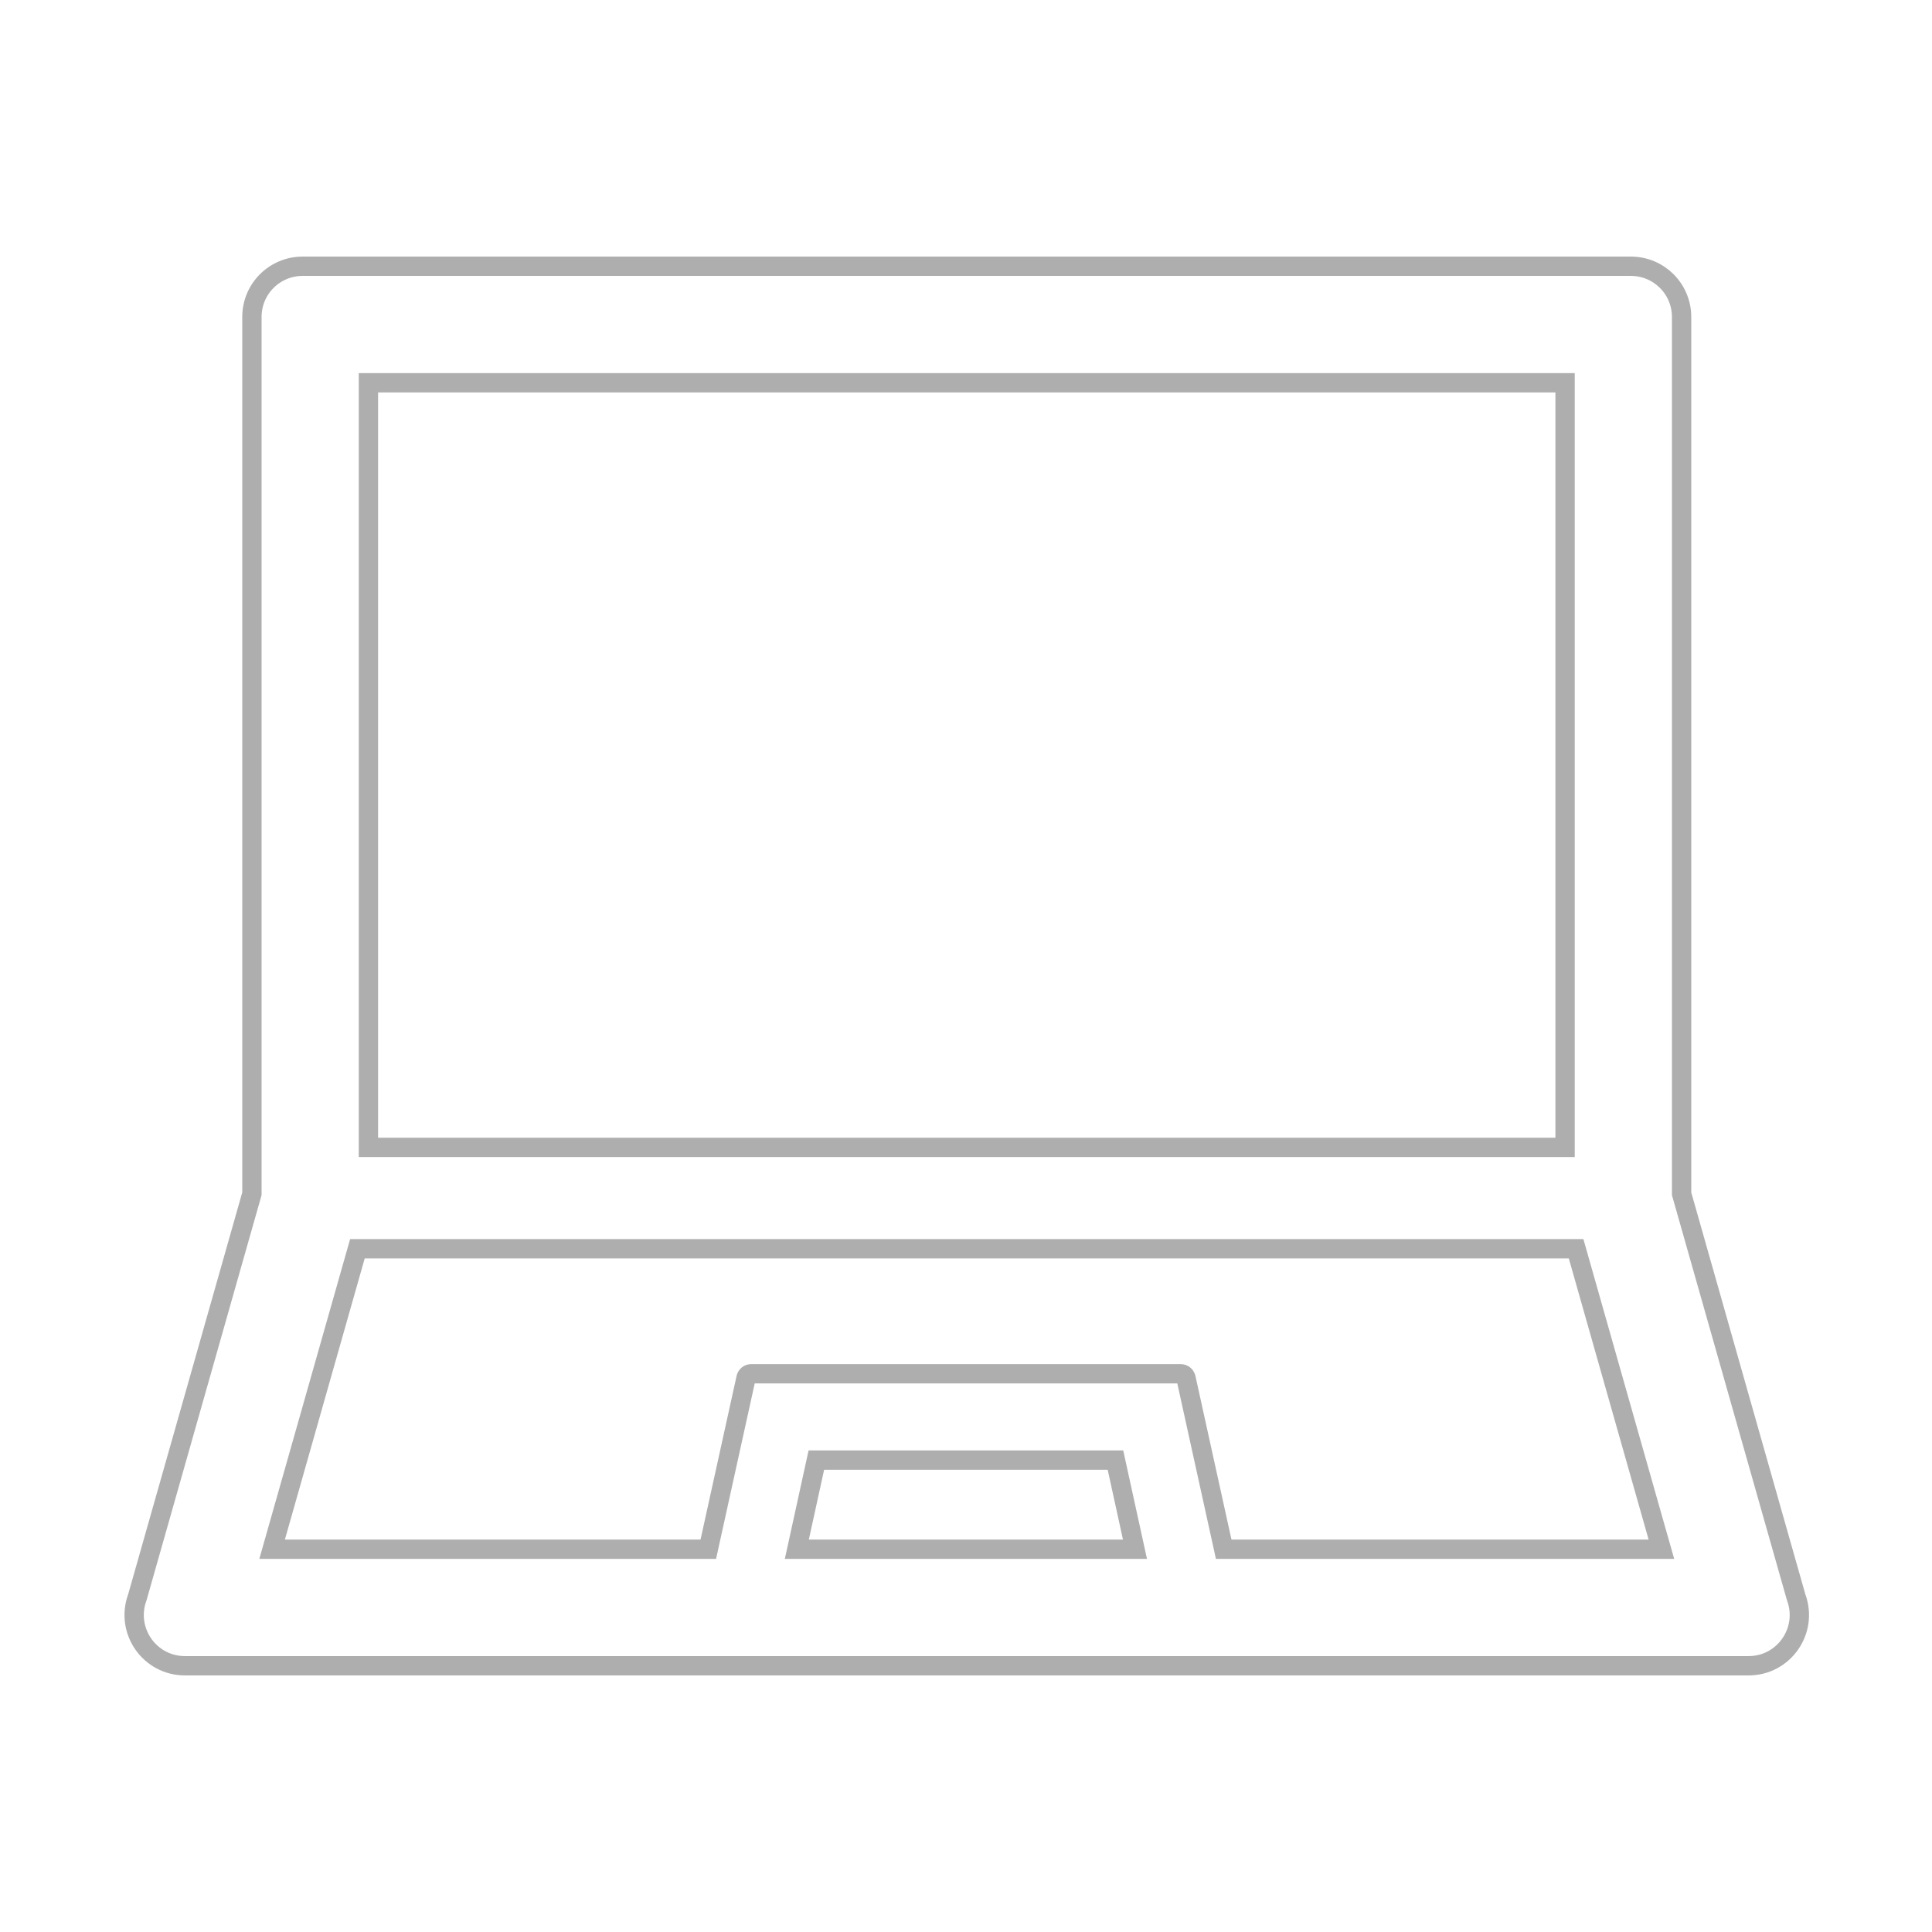 <svg width="100" height="100" viewBox="0 0 100 100" fill="none" xmlns="http://www.w3.org/2000/svg">
<path d="M92.966 82.666L92.971 82.682L92.977 82.698C93.593 84.415 92.328 86.219 90.508 86.219H9.57C7.75 86.219 6.485 84.415 7.101 82.698L7.107 82.682L7.112 82.666L13.02 61.855L13.039 61.788V61.719V16.406C13.039 14.954 14.212 13.781 15.664 13.781H84.414C85.866 13.781 87.039 14.954 87.039 16.406V61.719V61.788L87.058 61.855L92.966 82.666ZM19.57 19.812H19.07V20.312V58.887V59.387H19.57H80.508H81.008V58.887V20.312V19.812H80.508H19.57ZM41.377 79.581L41.244 80.188H41.865H58.125H58.746L58.613 79.581L57.822 75.967L57.736 75.574H57.334H42.656H42.254L42.168 75.967L41.377 79.581ZM63.252 79.795L63.338 80.188H63.74H85.332H85.994L85.813 79.551L81.682 65L81.579 64.637H81.201H18.877H18.499L18.396 65L14.265 79.551L14.084 80.188H14.746H36.26H36.662L36.748 79.795L38.613 71.328L38.614 71.326C38.642 71.194 38.752 71.106 38.887 71.106H61.113C61.242 71.106 61.358 71.198 61.386 71.326L61.387 71.328L63.252 79.795Z" stroke="#AEAEAE"/>
</svg>
